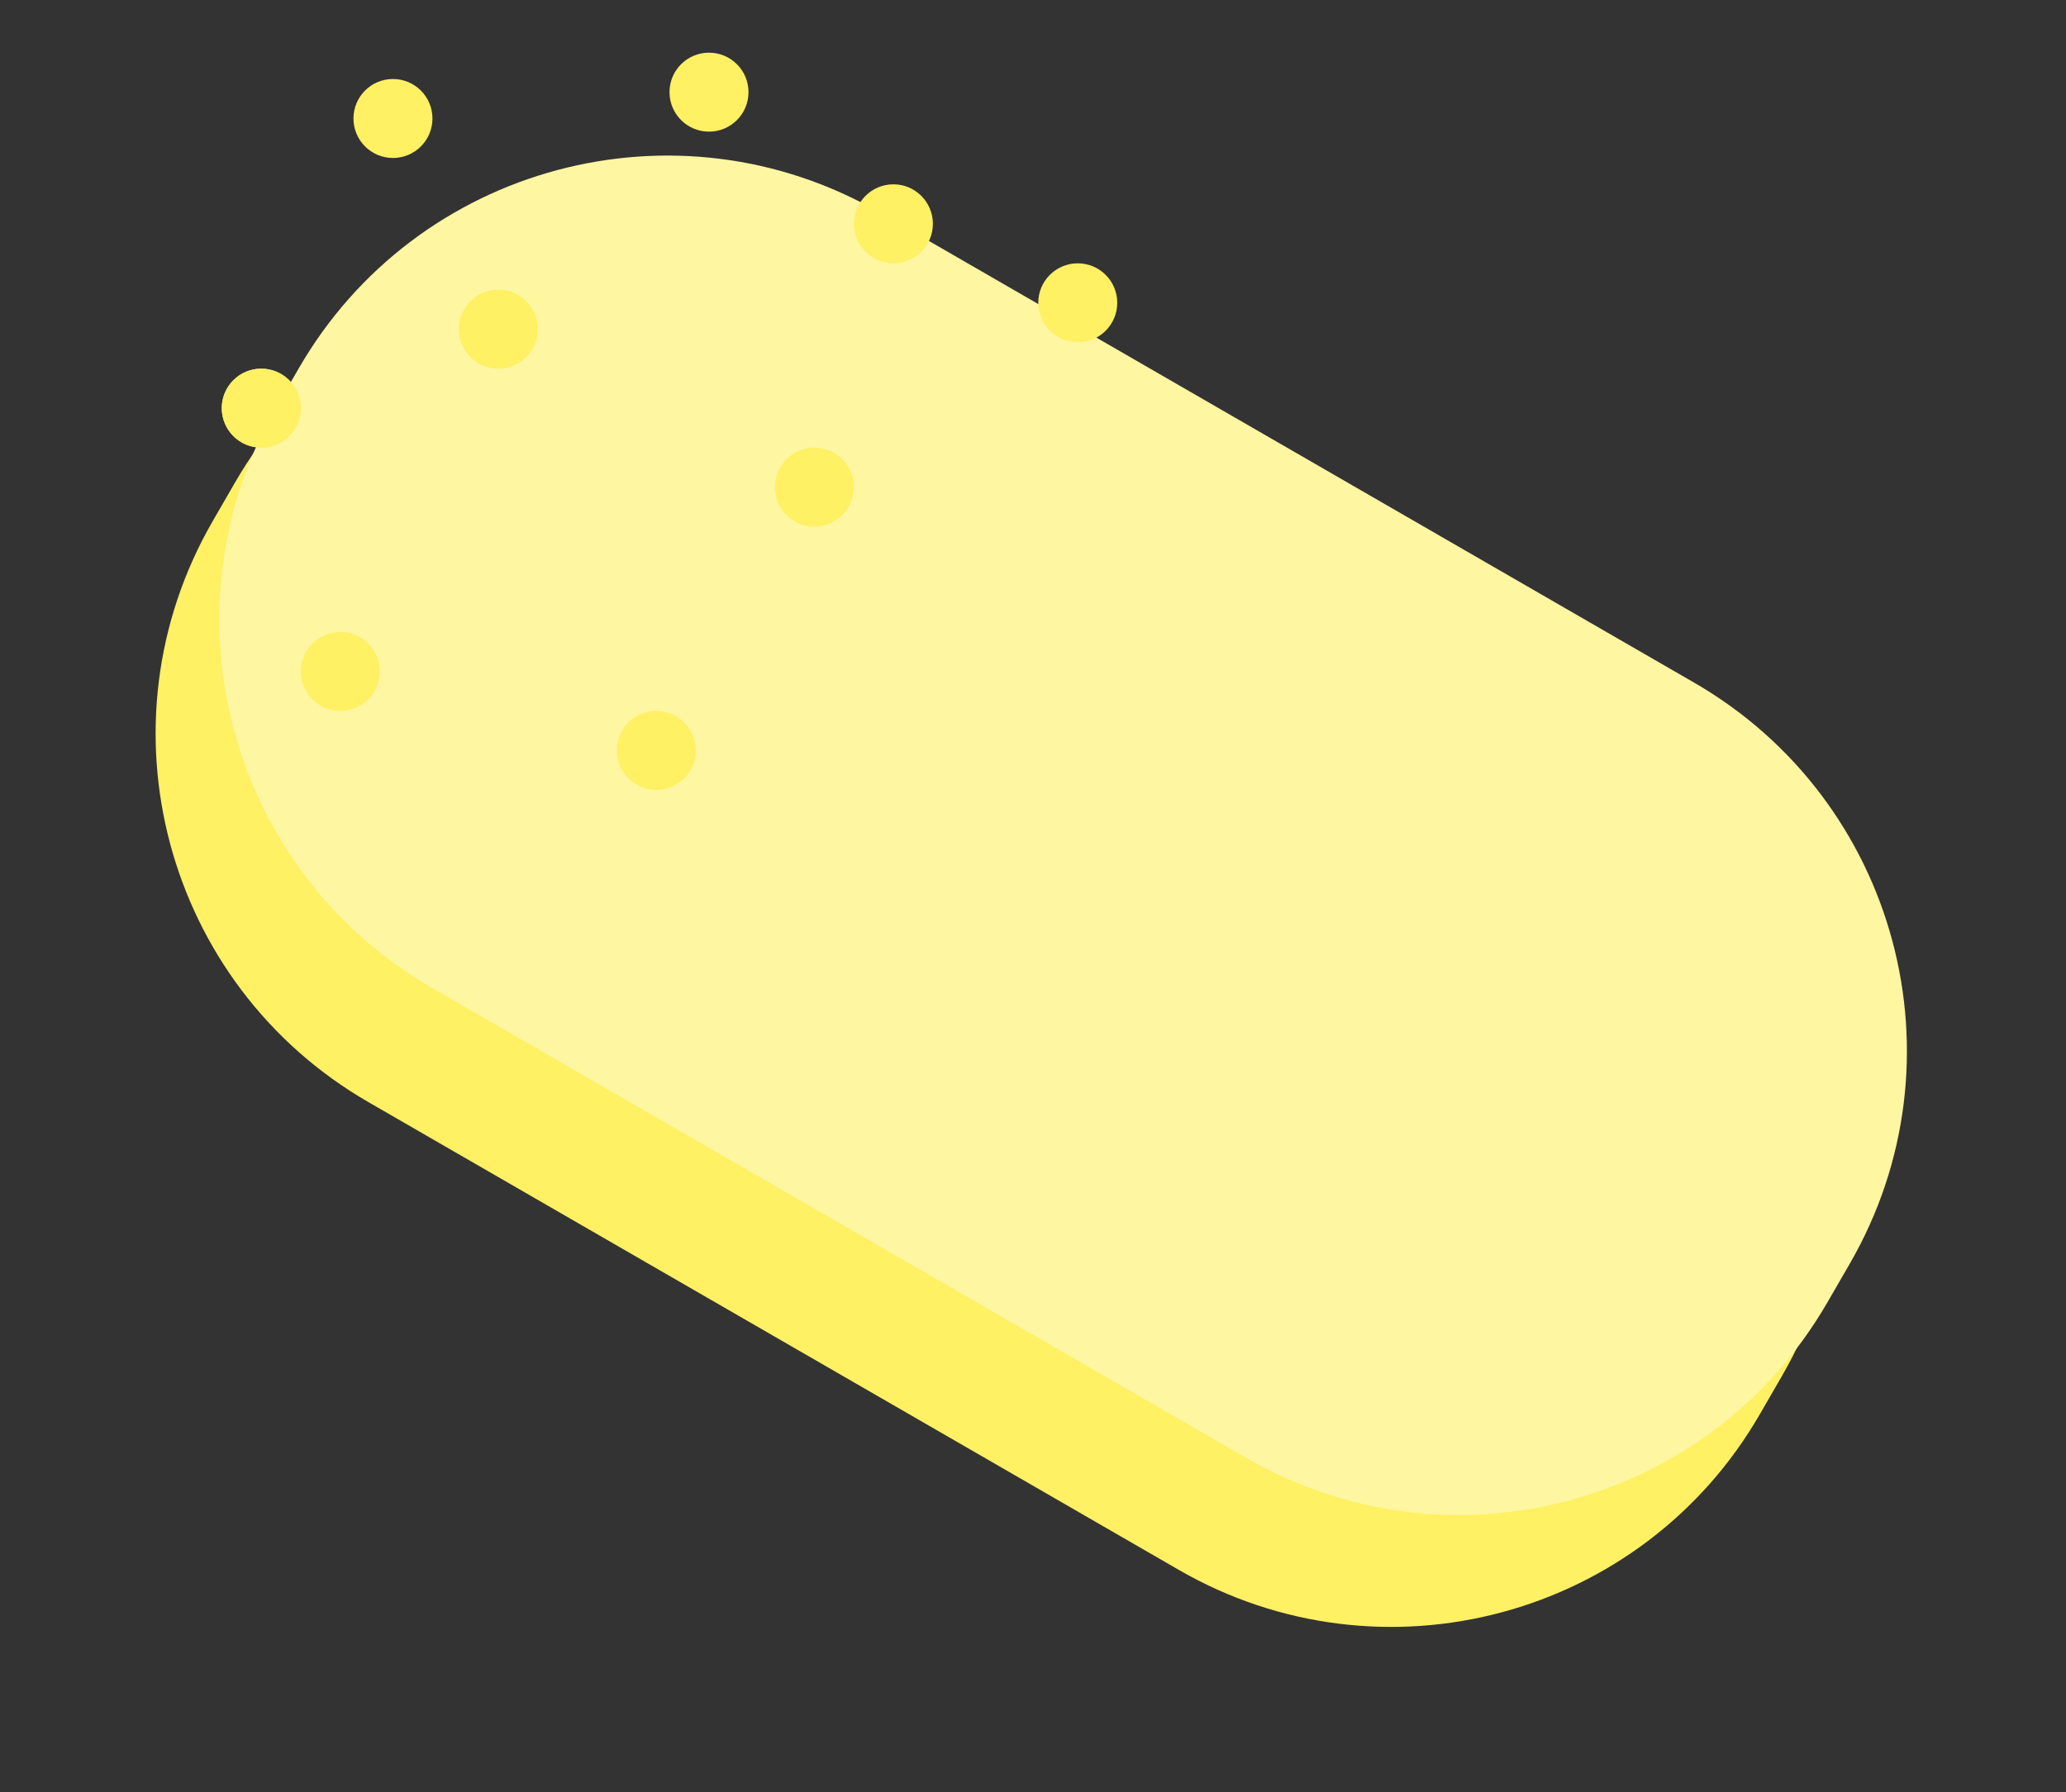 <svg width="68" height="59" viewBox="0 0 68 59" fill="none" xmlns="http://www.w3.org/2000/svg">
<rect x="0" y="0" width="68" height="59" fill="#333333" stroke="none"/>
<path d="M7.737 15.882C11.603 9.186 20.165 6.892 26.861 10.758L53.536 26.159C60.232 30.025 62.527 38.587 58.661 45.283L57.923 46.56C54.057 53.256 45.495 55.55 38.799 51.684L12.124 36.283C5.428 32.417 3.134 23.855 7 17.159L7.737 15.882Z" fill="#FFF064"/>
<path d="M9.835 12.124C13.701 5.428 22.263 3.134 28.959 7L55.761 22.474C62.457 26.34 64.752 34.903 60.886 41.599L60.148 42.875C56.282 49.571 47.72 51.866 41.024 48L14.222 32.526C7.526 28.66 5.232 20.097 9.098 13.401L9.835 12.124Z" fill="#FFF6A2"/>
<circle cx="23.336" cy="3.034" r="1.3" fill="#FFF064"/>
<circle cx="29.405" cy="7.368" r="1.3" fill="#FFF064"/>
<circle cx="12.934" cy="3.901" r="1.3" fill="#FFF064"/>
<circle cx="11.2" cy="22.106" r="1.3" fill="#FFF064"/>
<circle cx="26.804" cy="16.038" r="1.3" fill="#FFF064"/>
<circle cx="35.473" cy="9.969" r="1.3" fill="#FFF064"/>
<circle cx="21.603" cy="24.706" r="1.3" fill="#FFF064"/>
<circle cx="8.599" cy="13.437" r="1.3" fill="#FFF064"/>
<circle cx="8.599" cy="13.437" r="1.3" fill="#FFF064"/>
<circle cx="16.401" cy="10.836" r="1.3" fill="#FFF064"/>
</svg>
